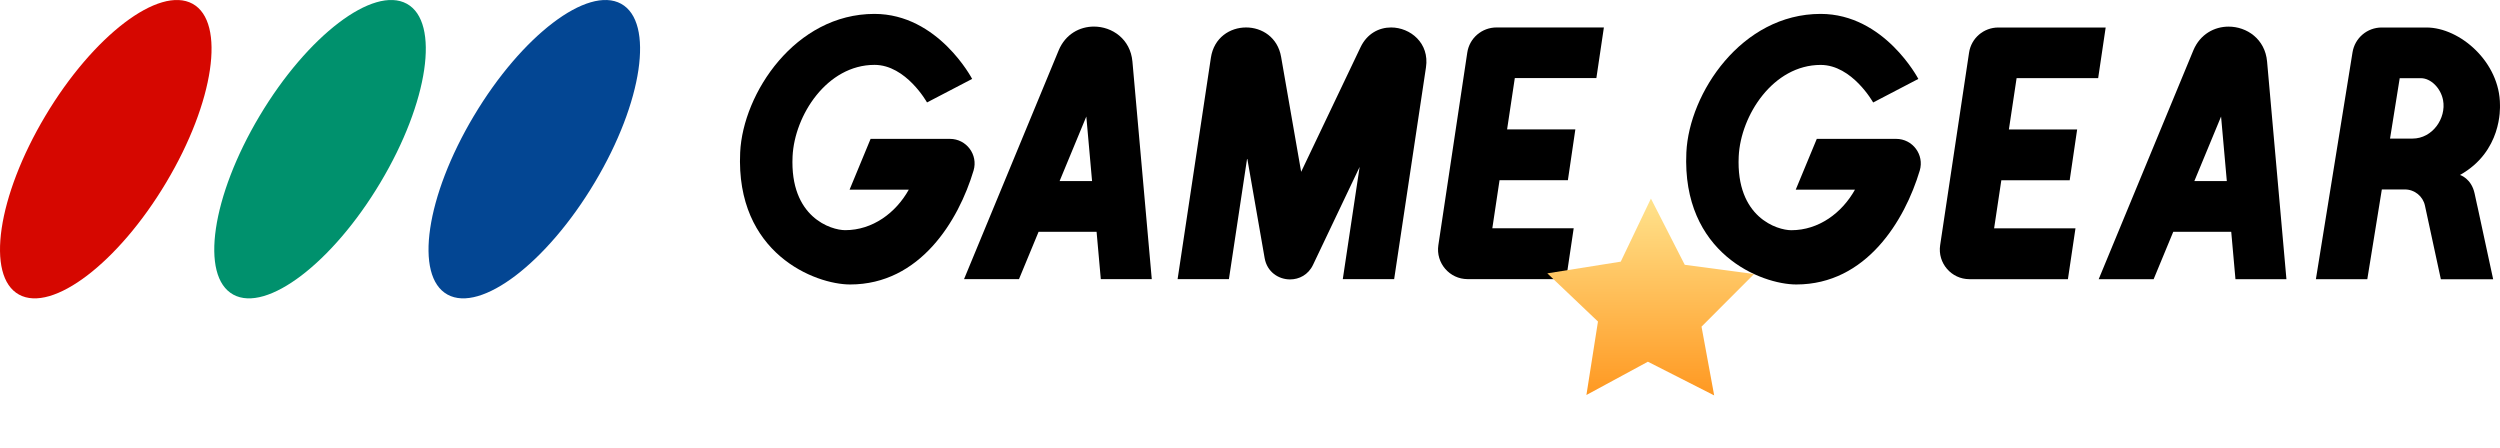 <?xml version="1.0" encoding="UTF-8" standalone="no"?>
<!-- Created by ERK -->

<svg
   xml:space="preserve"
   height="912.066"
   viewBox="0.001 -1 5091.08 912.066"
   width="5091.116"
   version="1.2"
   id="svg5"
   sodipodi:docname="gamegear_top.svg"
   inkscape:version="1.4 (86a8ad7, 2024-10-11)"
   xmlns:inkscape="http://www.inkscape.org/namespaces/inkscape"
   xmlns:sodipodi="http://sodipodi.sourceforge.net/DTD/sodipodi-0.dtd"
   xmlns:xlink="http://www.w3.org/1999/xlink"
   xmlns="http://www.w3.org/2000/svg"
   xmlns:svg="http://www.w3.org/2000/svg"><defs
   id="defs5"><linearGradient
     inkscape:collect="always"
     xlink:href="#linearGradient18"
     id="linearGradient1"
     gradientUnits="userSpaceOnUse"
     x1="283.501"
     y1="49.798"
     x2="283.501"
     y2="131.809" /><linearGradient
     id="linearGradient18"
     inkscape:collect="always"><stop
       style="stop-color:#ffe793;stop-opacity:1;"
       offset="0"
       id="stop18" /><stop
       style="stop-color:#ff941b;stop-opacity:1;"
       offset="1"
       id="stop19" /></linearGradient><filter
     style="color-interpolation-filters:sRGB"
     inkscape:label="Drop Shadow"
     id="filter128-4-3"
     x="-0.254"
     y="-0.267"
     width="1.507"
     height="1.533"><feFlood
       result="flood"
       in="SourceGraphic"
       flood-opacity="0.498"
       flood-color="rgb(0,0,0)"
       id="feFlood127-5-8" /><feGaussianBlur
       result="blur"
       in="SourceGraphic"
       stdDeviation="1"
       id="feGaussianBlur127-5-9" /><feOffset
       result="offset"
       in="blur"
       dx="0"
       dy="0"
       id="feOffset127-1-3" /><feComposite
       result="comp1"
       operator="in"
       in="flood"
       in2="offset"
       id="feComposite127-7-4" /><feComposite
       result="fbSourceGraphic"
       operator="over"
       in="SourceGraphic"
       in2="comp1"
       id="feComposite128-1-4" /><feColorMatrix
       result="fbSourceGraphicAlpha"
       in="fbSourceGraphic"
       values="0 0 0 -1 0 0 0 0 -1 0 0 0 0 -1 0 0 0 0 1 0"
       id="feColorMatrix128-1-6" /><feFlood
       id="feFlood128-5-0"
       result="flood"
       in="fbSourceGraphic"
       flood-opacity="0.498"
       flood-color="rgb(0,0,0)" /><feGaussianBlur
       id="feGaussianBlur128-2-6"
       result="blur"
       in="fbSourceGraphic"
       stdDeviation="1" /><feOffset
       id="feOffset128-7-6"
       result="offset"
       in="blur"
       dx="0"
       dy="0" /><feComposite
       id="feComposite129-6-1"
       result="comp1"
       operator="in"
       in="flood"
       in2="offset" /><feComposite
       id="feComposite130-1-8"
       result="fbSourceGraphic"
       operator="over"
       in="fbSourceGraphic"
       in2="comp1" /><feColorMatrix
       result="fbSourceGraphicAlpha"
       in="fbSourceGraphic"
       values="0 0 0 -1 0 0 0 0 -1 0 0 0 0 -1 0 0 0 0 1 0"
       id="feColorMatrix136-4-4" /><feFlood
       id="feFlood136-2-9"
       result="flood"
       in="fbSourceGraphic"
       flood-opacity="0.498"
       flood-color="rgb(0,0,0)" /><feGaussianBlur
       id="feGaussianBlur136-3-6"
       result="blur"
       in="fbSourceGraphic"
       stdDeviation="5" /><feOffset
       id="feOffset136-2-3"
       result="offset"
       in="blur"
       dx="0"
       dy="0" /><feComposite
       id="feComposite136-2-7"
       result="comp1"
       operator="in"
       in="flood"
       in2="offset" /><feComposite
       id="feComposite137-1-8"
       result="fbSourceGraphic"
       operator="over"
       in="fbSourceGraphic"
       in2="comp1" /><feColorMatrix
       result="fbSourceGraphicAlpha"
       in="fbSourceGraphic"
       values="0 0 0 -1 0 0 0 0 -1 0 0 0 0 -1 0 0 0 0 1 0"
       id="feColorMatrix137-6-8" /><feFlood
       id="feFlood137-8-2"
       result="flood"
       in="fbSourceGraphic"
       flood-opacity="0.498"
       flood-color="rgb(0,0,0)" /><feGaussianBlur
       id="feGaussianBlur137-5-9"
       result="blur"
       in="fbSourceGraphic"
       stdDeviation="0.1" /><feOffset
       id="feOffset137-7-1"
       result="offset"
       in="blur"
       dx="0"
       dy="0" /><feComposite
       id="feComposite138-6-3"
       result="comp1"
       operator="in"
       in="flood"
       in2="offset" /><feComposite
       id="feComposite139-1-5"
       result="comp2"
       operator="over"
       in="fbSourceGraphic"
       in2="comp1" /></filter></defs><sodipodi:namedview
   id="namedview5"
   pagecolor="#e5e5e5"
   bordercolor="#000000"
   borderopacity="0.25"
   inkscape:showpageshadow="2"
   inkscape:pageopacity="0.0"
   inkscape:pagecheckerboard="true"
   inkscape:deskcolor="#d1d1d1"
   inkscape:zoom="0.18974228"
   inkscape:cx="4042.3252"
   inkscape:cy="1159.4675"
   inkscape:window-width="3818"
   inkscape:window-height="1003"
   inkscape:window-x="0"
   inkscape:window-y="1041"
   inkscape:window-maximized="0"
   inkscape:current-layer="svg5" />
    
    
    
    
    
<path
   d="M 964.971,235.094 C 1062.44,71.498 1196.742,-30.599 1264.836,6.673 1332.786,44.116 1308.837,207.084 1211.124,370.555 1113.574,534.151 979.344,636.238 911.394,598.948 c -68.148,-37.416 -44.045,-200.393 53.541,-363.854 z"
   fill="#0000ff"
   id="path33"
   inkscape:label="Blue"
   style="display:inline;fill:#034693;fill-opacity:1;stroke-width:8.983" /><path
   d="M 528.611,235.094 C 626.153,71.507 760.41,-30.599 828.486,6.682 896.436,44.125 872.487,207.093 774.774,370.564 c -97.533,163.597 -231.79,265.684 -299.731,228.385 -68.094,-37.416 -44.001,-200.393 53.568,-363.854 z"
   fill="#008400"
   id="path34"
   inkscape:label="Green"
   style="display:inline;fill:#00916d;fill-opacity:1;stroke-width:8.983" /><path
   d="M 92.27,235.094 C 189.803,71.507 324.068,-30.599 392.163,6.682 460.113,44.125 436.163,207.093 338.451,370.564 240.9,534.16 106.652,636.247 38.72,598.948 c -68.112,-37.416 -44.019,-200.393 53.55,-363.854 z"
   fill="#d61808"
   id="path35"
   inkscape:label="Red"
   style="display:inline;fill:#d60700;fill-opacity:1;stroke-width:8.983" /><g
   id="g48"
   transform="translate(-0.43,-652.59)"
   style="display:inline;fill:#000000"
   inkscape:label="GameGear1"><g
     id="g43"
     style="display:inline;fill:#000000"
     inkscape:label="Gear"
     transform="translate(2925.995,-928.094)"><path
       class="st0"
       d="m 2120.5,2004.2 c 0,0 0,0 -1.4,-6.3 l -0.1,-0.3 c -1,-4.4 -2.5,-11.8 -5.2,-24 -6.6,-30.7 -29.7,-37.6 -29.7,-37.6 85.6,-47.9 81.4,-136.5 81.4,-142.4 0,-87.6 -81.8,-157.9 -149.6,-157.9 h -37.8 -53.5 c -29.6,0 -54.7,21.4 -59.4,50.6 l -74.6,462 h 104.7 l 29.6,-182.8 h 47 c 19.7,0 36.7,13.8 40.8,32.9 l 32.4,150 h 106.5 z m -133.2,-142.3 h -45.7 l 19.7,-123 h 43.1 c 20.5,0 40.7,20.5 45.2,44.9 6.8,36.5 -21.3,78.1 -62.3,78.1 z"
       id="path40"
       style="fill:#000000"
       inkscape:label="R" /><path
       class="st0"
       d="m 1612.8,1633.9 c -28.8,0 -57.9,15.3 -71.7,48.2 l -192.8,466.1 h 111.9 l 39.9,-96.4 h 118.1 l 8.6,96.4 h 103.8 l -39.4,-443.1 c -4,-45.8 -41.1,-71.2 -78.4,-71.2 z m -69.7,314.5 54.4,-131.4 11.7,131.4 z"
       id="path41"
       style="fill:#000000"
       inkscape:label="A" /><path
       class="st0"
       d="m 1362.5,1635.7 h -218.6 c -29.9,0 -55.2,21.7 -59.6,51.2 l -58.9,392.2 c -5.4,36.3 22.8,69.1 59.6,69.1 h 34.6 166 l 15.4,-103.5 h -165.7 l 14.7,-97.9 h 139.2 l 15.2,-103.5 h -139 l 15.7,-104.5 h 166.1 z"
       id="path42"
       style="fill:#000000"
       inkscape:label="E"
       sodipodi:nodetypes="csccsccccccccccc" /><path
       class="st0"
       d="m 981,1740.4 c 0,0 -69.1,-132.4 -199,-132.4 -161.2,0 -267.7,161.6 -273.4,281.9 -9.7,206.3 153,269.1 223.9,269.1 142.5,0 220.9,-130.2 251.4,-232 9.6,-32.2 -14.5,-64.5 -48.1,-64.5 H 892.7 774.2 L 731.3,1966 h 120.6 c -26.5,47.5 -73.9,82.5 -129.6,82.5 -28.2,0 -113,-25.6 -107.1,-150.3 4,-83.7 70.1,-186.3 166.9,-186.3 64.2,0 106.9,76.5 106.9,76.5 z"
       id="path43"
       style="fill:#000000"
       inkscape:label="G"
       sodipodi:nodetypes="cscscsccccscscc" /></g><g
     id="g47"
     style="display:inline;fill:#000000"
     inkscape:label="Game"
     transform="translate(1507.334,-312.594)"><path
       class="st0"
       d="m 1759.3,1020.1 h -218.6 c -29.9,0 -55.2,21.7 -59.6,51.2 l -58.9,392.2 c -5.4,36.3 22.8,69.1 59.6,69.1 h 34.6 166 l 15.4,-103.5 h -165.7 l 14.7,-97.9 H 1686 l 15.2,-103.5 h -139 l 15.7,-104.5 H 1744 Z"
       id="path44"
       style="fill:#000000"
       inkscape:label="E" /><path
       class="st0"
       d="m 1263.6,1060.7 -120.8,253.4 -40.8,-234 c -6.9,-40 -39.1,-60 -71.3,-60 -32.8,0 -65.5,20.6 -71.7,61.6 l -67.8,450.9 h 104.5 l 37.2,-246.6 35.6,204 c 4.9,27.9 28.2,43.2 51.7,43.2 18.5,0 37.2,-9.4 46.8,-29.7 l 94.9,-199.4 -34.3,228.5 h 104.6 l 64.8,-431.2 c 7.5,-49.4 -31.8,-81.3 -71.1,-81.3 -24.4,0 -49,12.4 -62.3,40.6 z"
       id="path45"
       style="fill:#000000"
       inkscape:label="M" /><path
       class="st0"
       d="m 720.8,1018.3 c -28.9,0 -57.9,15.3 -71.7,48.2 l -192.8,466.1 h 111.9 l 39.9,-96.4 h 118.1 l 8.6,96.4 h 103.8 l -39.4,-443.1 c -4.1,-45.7 -41.1,-71.2 -78.4,-71.2 z m -69.9,314.6 54.4,-131.4 11.7,131.4 z"
       id="path46"
       style="fill:#000000"
       inkscape:label="A" /><path
       class="st0"
       d="m 472.8,1124.9 c 0,0 -69.1,-132.4 -199,-132.4 C 112.6,992.5 6.1,1154.1 0.4,1274.4 -9.3,1480.7 153.4,1543.5 224.3,1543.5 c 142.5,0 220.9,-130.2 251.4,-232 9.6,-32.2 -14.5,-64.5 -48.1,-64.5 H 384.5 266 l -42.8,103.4 h 120.6 c -26.5,47.5 -73.9,82.5 -129.6,82.5 -28.2,0 -113,-25.6 -107.1,-150.3 4,-83.7 70.1,-186.3 166.9,-186.3 64.2,0 106.9,76.5 106.9,76.5 z"
       id="path47"
       style="fill:#000000"
       inkscape:label="G"
       sodipodi:nodetypes="cscscsccccscscc" /></g></g><path
   sodipodi:type="star"
   style="display:inline;fill:url(#linearGradient1);fill-opacity:1;stroke:url(#linearGradient1);stroke-width:5;stroke-linecap:round;stroke-linejoin:round;stroke-dasharray:none;paint-order:fill markers stroke;filter:url(#filter128-4-3)"
   id="path16-8-6"
   inkscape:flatsided="false"
   sodipodi:sides="5"
   sodipodi:cx="283.4603"
   sodipodi:cy="94.631462"
   sodipodi:r1="40.487427"
   sodipodi:r2="20.304785"
   sodipodi:arg1="-1.5675826"
   sodipodi:arg2="-0.89316927"
   inkscape:rounded="0"
   inkscape:randomized="0"
   d="m 283.59,54.144 12.6,24.669 25.816,3.431 -19.568,19.606 4.714,25.613 -24.693,-12.551 -22.902,12.398 4.306,-27.363 -18.869,-17.95 27.355,-4.36 z"
   inkscape:transform-center-x="0.3068609"
   inkscape:transform-center-y="-23.86763"
   transform="matrix(5.467,0,0,5.467,1811.614,107.376)"
   inkscape:label="Star" /></svg>
